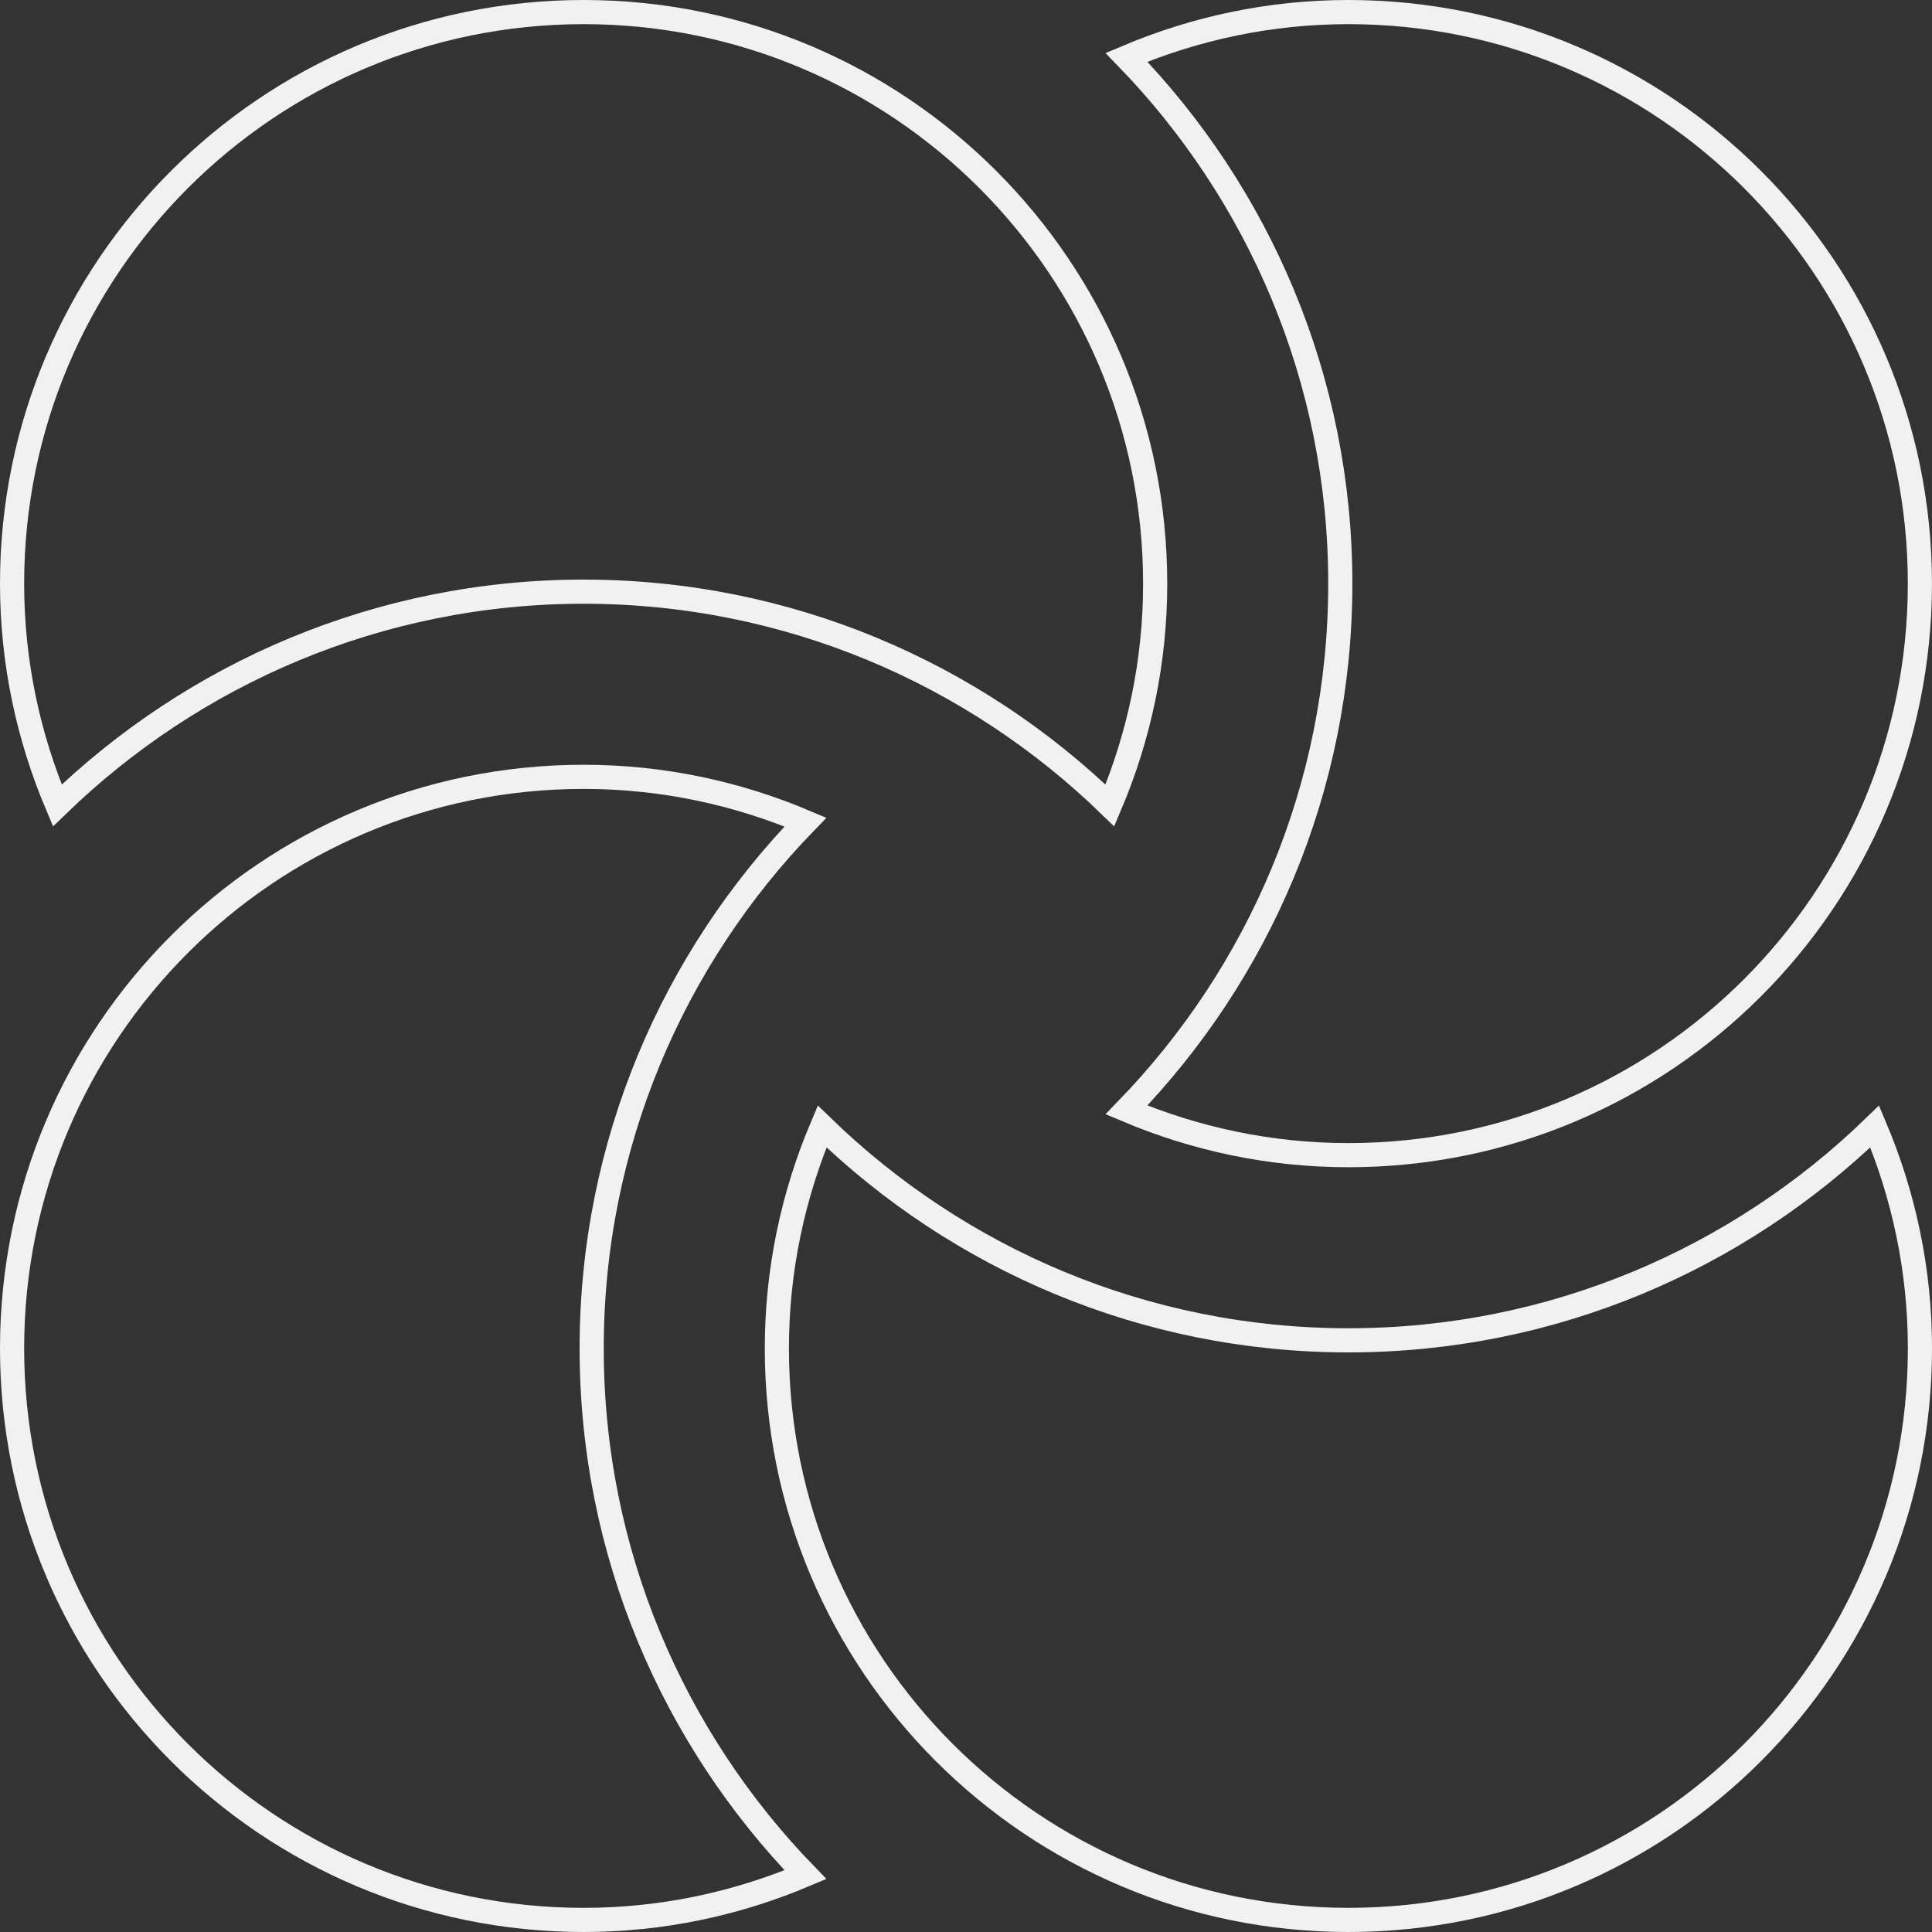 <svg width="80" height="80" viewBox="0 0 80 80" fill="none" xmlns="http://www.w3.org/2000/svg">
<rect x="0" y="0" width="80" height="80" fill="#333333" stroke="none"/>
<path d="M24.167 32.167C27.43 32.167 30.526 32.844 33.352 34.041C27.88 39.683 24.5 47.369 24.5 55.833C24.5 64.298 27.88 71.984 33.352 77.626C30.525 78.823 27.43 79.5 24.167 79.5C11.096 79.5 0.5 68.904 0.5 55.833C0.5 42.763 11.096 32.167 24.167 32.167Z" stroke="#F1F1F1"/>
<path d="M34.042 46.645C39.684 52.12 47.37 55.5 55.834 55.5C64.299 55.5 71.984 52.12 77.627 46.645C78.824 49.475 79.501 52.57 79.501 55.833C79.501 68.904 68.905 79.5 55.834 79.5C42.764 79.5 32.168 68.904 32.168 55.833C32.168 52.57 32.845 49.474 34.042 46.645Z" stroke="#F1F1F1"/>
<path d="M46.645 2.374C49.474 1.177 52.569 0.5 55.832 0.5C68.903 0.5 79.499 11.096 79.499 24.167C79.499 37.237 68.903 47.833 55.832 47.833C52.569 47.833 49.473 47.156 46.645 45.959C52.12 40.317 55.499 32.631 55.499 24.167C55.499 15.702 52.12 8.016 46.645 2.374Z" stroke="#F1F1F1"/>
<path d="M47.833 24.167C47.833 27.43 47.156 30.526 45.959 33.352C40.317 27.88 32.631 24.5 24.167 24.5C15.702 24.5 8.016 27.88 2.374 33.352C1.177 30.525 0.5 27.43 0.5 24.167C0.5 11.096 11.096 0.5 24.167 0.5C37.237 0.5 47.833 11.096 47.833 24.167Z" stroke="#F1F1F1"/>
</svg>
